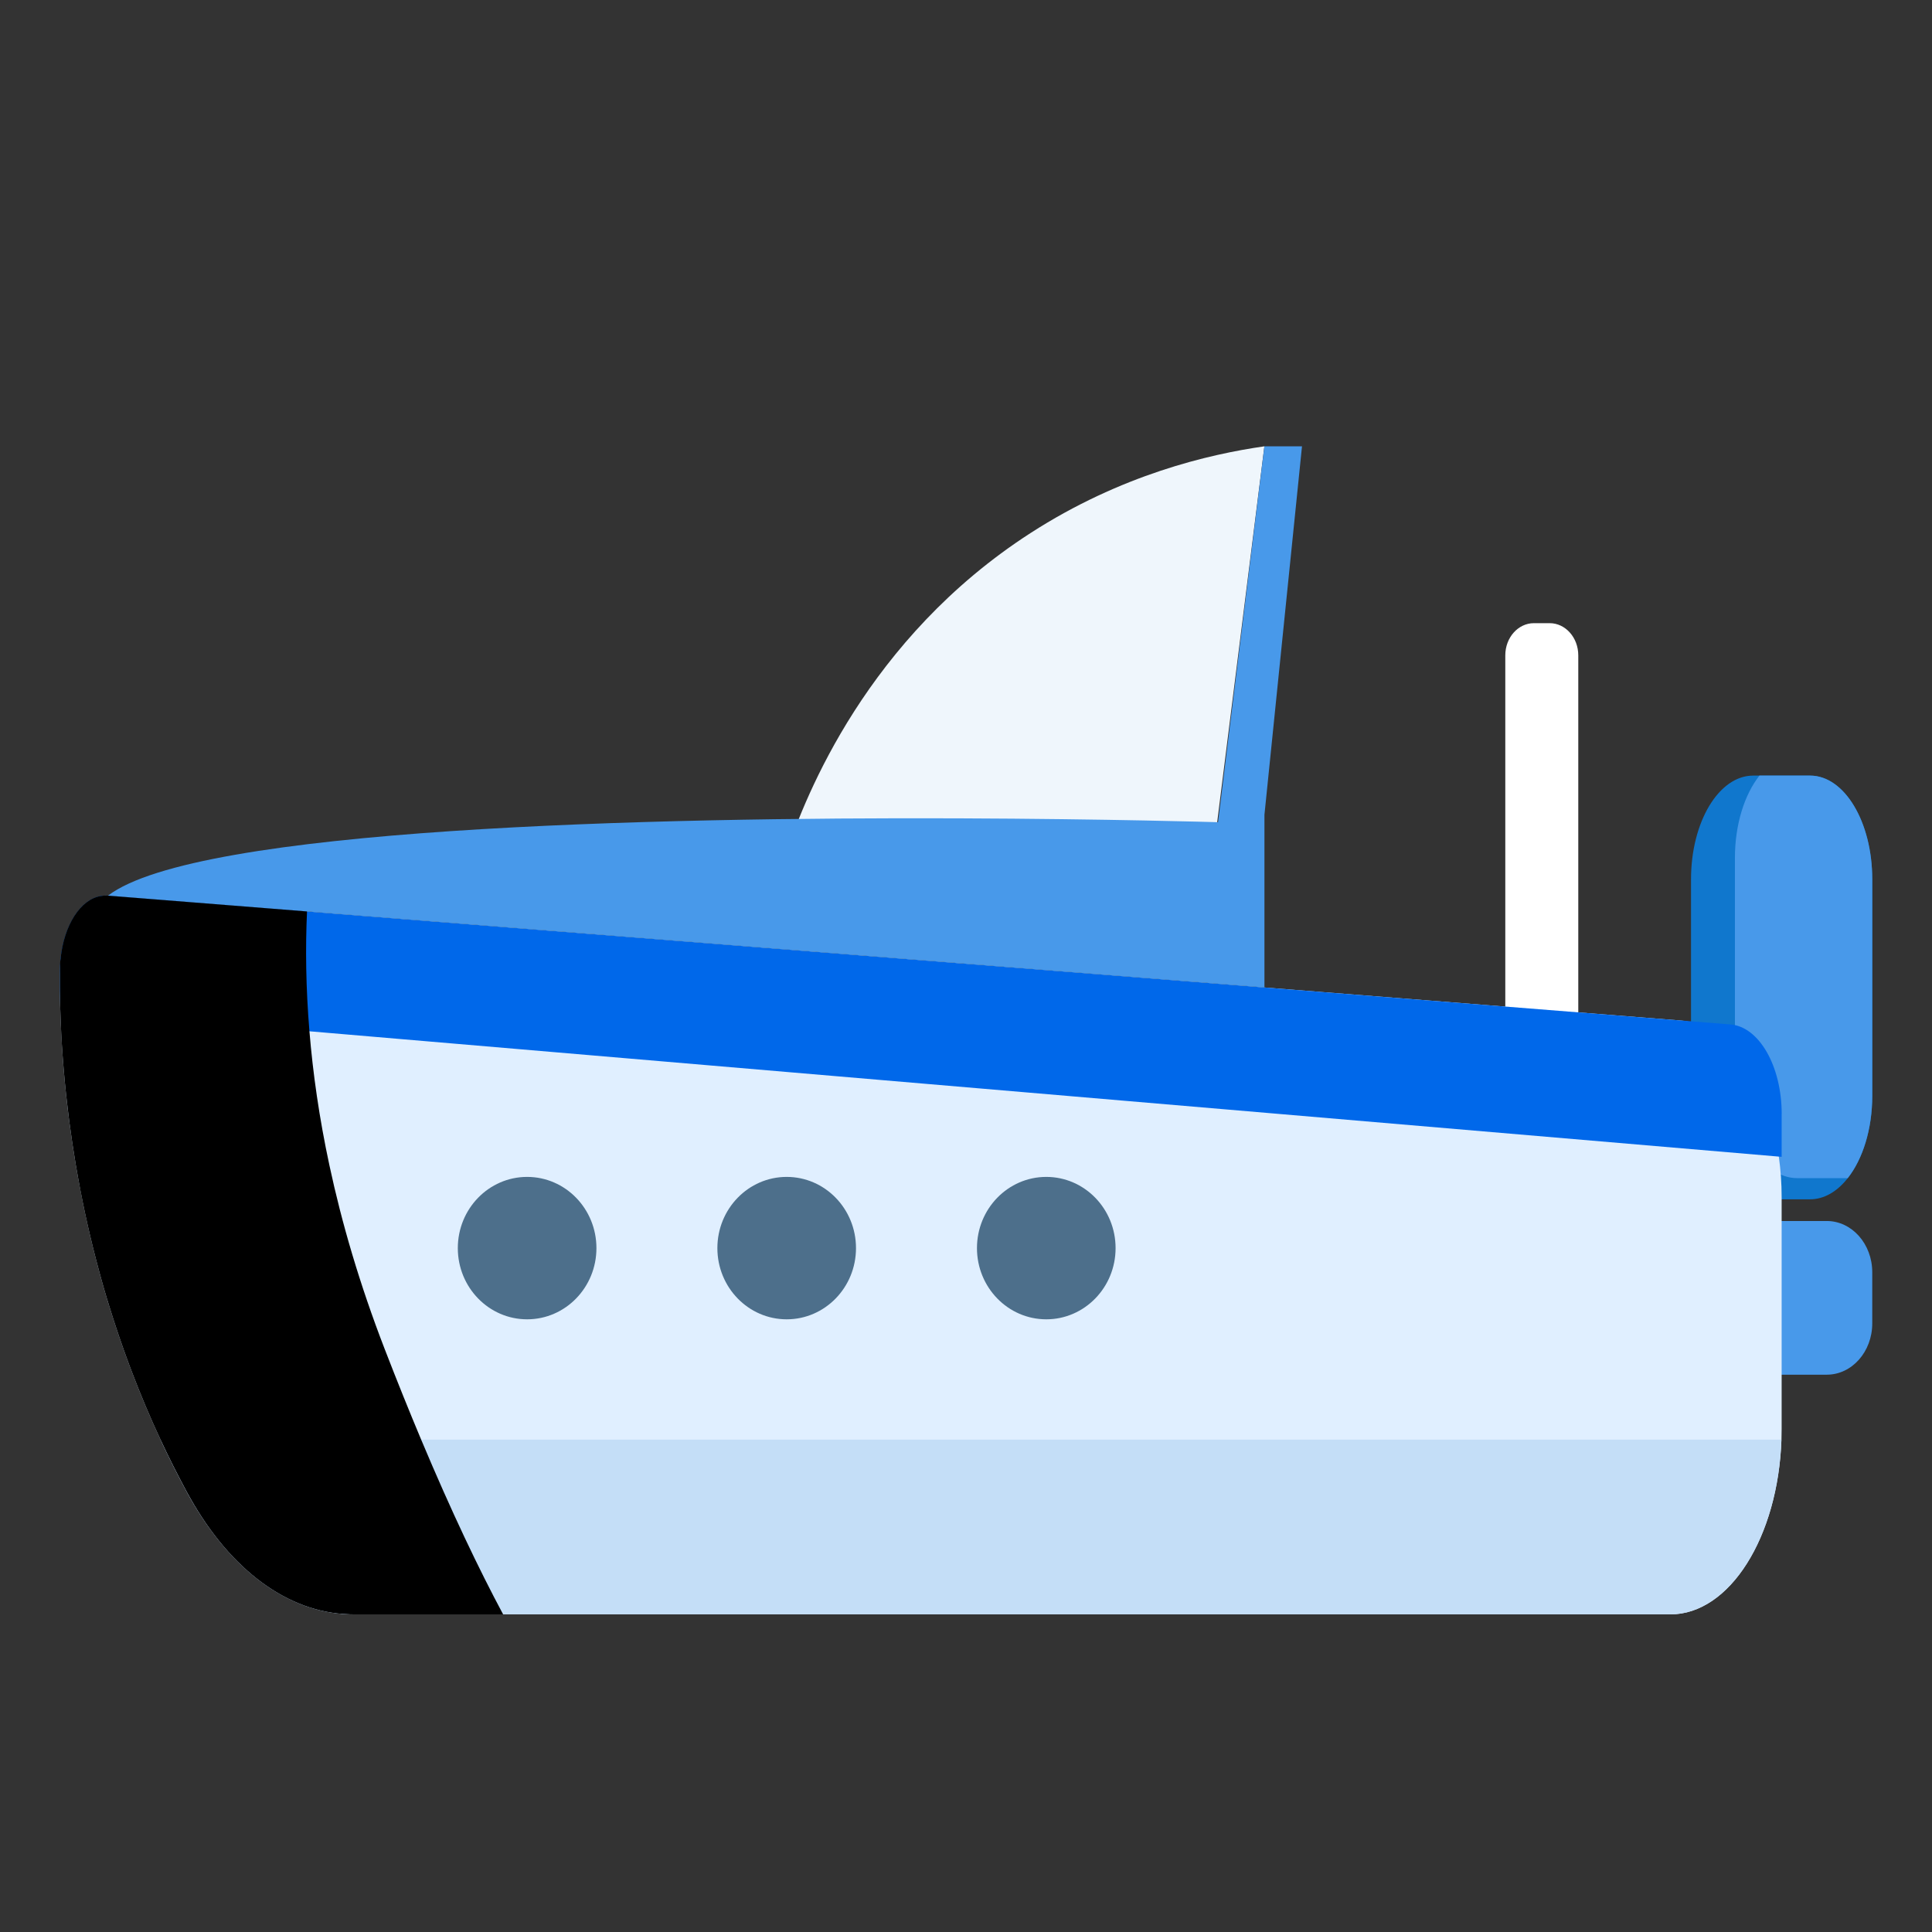 <svg width="80" height="80" viewBox="0 0 80 80" fill="none" xmlns="http://www.w3.org/2000/svg">
<rect x="0" y="0" width="80" height="80" fill="#333333" stroke="none"/>
<path d="M64.168 25.804H63.515C62.861 25.804 62.331 26.401 62.331 27.137V44.915C62.331 45.651 62.861 46.249 63.515 46.249H64.168C64.822 46.249 65.353 45.651 65.353 44.915V27.137C65.353 26.401 64.822 25.804 64.168 25.804Z" fill="white"/>
<path d="M77.526 36.406V45.371C77.526 46.766 77.128 48.004 76.511 48.784C76.079 49.335 75.537 49.661 74.951 49.661H72.594C71.173 49.661 70.022 47.742 70.022 45.371V36.406C70.022 34.035 71.173 32.116 72.594 32.116H74.951C76.373 32.116 77.524 34.035 77.524 36.406H77.526Z" fill="#1077CD"/>
<path d="M77.526 36.406V45.371C77.526 46.766 77.127 48.004 76.51 48.784H74.412C72.99 48.784 71.839 46.865 71.839 44.494V35.529C71.839 34.134 72.238 32.897 72.855 32.116H74.953C76.375 32.116 77.526 34.035 77.526 36.406Z" fill="#4899EA"/>
<path d="M75.642 50.559H71.906C70.865 50.559 70.022 51.509 70.022 52.681V54.8C70.022 55.973 70.865 56.923 71.906 56.923H75.642C76.683 56.923 77.526 55.973 77.526 54.8V52.681C77.526 51.509 76.683 50.559 75.642 50.559Z" fill="#4899EA"/>
<path d="M73.655 47.892C73.247 45.005 71.816 42.765 70.019 42.327C69.876 42.292 69.732 42.268 69.585 42.257L65.35 41.92L62.329 41.68L52.353 40.889L12.708 37.743L4.522 37.093H4.505C3.421 37.042 2.507 38.478 2.479 40.293V40.301C2.479 40.341 2.479 40.381 2.479 40.423C2.479 40.514 2.479 40.605 2.479 40.702C2.479 40.819 2.479 40.939 2.481 41.062C2.481 41.183 2.483 41.308 2.488 41.437C2.488 41.562 2.495 41.693 2.498 41.824C2.502 41.984 2.509 42.148 2.514 42.316C2.54 42.92 2.578 43.567 2.635 44.248C2.664 44.596 2.697 44.954 2.737 45.32C2.775 45.681 2.818 46.05 2.868 46.427C2.944 47.007 3.032 47.606 3.136 48.22C3.172 48.423 3.207 48.627 3.245 48.835C3.468 50.057 3.751 51.337 4.111 52.66C4.138 52.759 4.164 52.858 4.192 52.957C4.263 53.216 4.339 53.478 4.418 53.74C4.449 53.844 4.479 53.951 4.515 54.055C4.764 54.865 5.042 55.688 5.353 56.522C5.391 56.621 5.429 56.723 5.467 56.822C5.818 57.744 6.21 58.677 6.646 59.612C6.983 60.334 7.347 61.061 7.741 61.788C7.783 61.863 7.821 61.94 7.866 62.013C9.571 65.017 11.942 66.736 14.422 66.842C14.505 66.845 14.588 66.848 14.671 66.848H69.167C71.621 66.848 73.627 63.648 73.767 59.612C73.771 59.465 73.774 59.318 73.774 59.169V49.575C73.774 48.995 73.733 48.431 73.657 47.892H73.655Z" fill="#E0EFFF"/>
<path d="M73.774 46.127V47.902L52.6 46.095L12.81 42.703L6.036 42.126L2.5 41.824C2.483 41.244 2.476 40.704 2.481 40.215C2.493 38.421 3.392 37.002 4.468 37.088L12.711 37.742L52.355 40.889L71.654 42.42C72.841 42.514 73.776 44.147 73.776 46.127H73.774Z" fill="#0068EA"/>
<path d="M32.576 35.264C33.348 32.985 35.894 26.447 42.666 22.076C46.418 19.655 50.057 18.81 52.355 18.481L49.941 37.708L32.576 35.267V35.264Z" fill="#EFF6FC"/>
<path d="M52.356 18.481L50.436 34.046C50.436 34.046 32.309 33.495 18.667 34.415C11.947 34.869 6.313 35.679 4.471 37.087L52.358 40.888V33.738L53.913 18.481H52.356Z" fill="#4899EA"/>
<path d="M73.764 59.612C73.627 63.648 71.621 66.848 69.165 66.848H14.607C14.546 66.848 14.484 66.848 14.422 66.843C11.937 66.762 9.566 65.036 7.866 62.013C7.824 61.94 7.783 61.863 7.741 61.788C7.349 61.061 6.984 60.334 6.646 59.612H73.762H73.764Z" fill="#C4DEF7"/>
<g style="mix-blend-mode:soft-light">
<path d="M20.828 66.847H14.607C14.545 66.847 14.484 66.847 14.422 66.841C11.937 66.761 9.566 65.034 7.866 62.011C7.824 61.939 7.783 61.862 7.741 61.787C7.349 61.06 6.983 60.333 6.646 59.611C6.21 58.676 5.818 57.743 5.467 56.821C5.429 56.722 5.391 56.62 5.353 56.521C5.042 55.687 4.764 54.864 4.515 54.054C4.482 53.95 4.449 53.843 4.418 53.739C4.339 53.477 4.263 53.215 4.192 52.956C4.164 52.857 4.135 52.758 4.111 52.659C3.751 51.336 3.466 50.056 3.245 48.834C3.207 48.626 3.172 48.422 3.136 48.219C3.032 47.605 2.944 47.006 2.868 46.426C2.82 46.049 2.778 45.68 2.737 45.319C2.697 44.953 2.664 44.595 2.635 44.247C2.578 43.566 2.538 42.919 2.514 42.315C2.507 42.147 2.502 41.983 2.498 41.823C2.495 41.692 2.49 41.561 2.488 41.435C2.486 41.307 2.483 41.182 2.481 41.061C2.481 40.938 2.479 40.818 2.479 40.7C2.479 40.604 2.479 40.513 2.479 40.422C2.479 40.38 2.479 40.34 2.479 40.3V40.195C2.479 40.094 2.483 39.992 2.49 39.891C2.493 39.848 2.498 39.805 2.5 39.762C2.5 39.743 2.502 39.727 2.507 39.712C2.645 38.311 3.335 37.231 4.185 37.1C4.273 37.084 4.365 37.079 4.456 37.087H4.468L4.51 37.092H4.527L12.713 37.742C12.644 39.241 12.663 40.898 12.813 42.702C12.955 44.426 13.216 46.281 13.641 48.257C14.149 50.63 14.89 53.172 15.929 55.861C16.451 57.211 16.954 58.456 17.439 59.611C18.704 62.623 19.838 64.989 20.833 66.847H20.828Z" fill="black"/>
</g>
<path d="M21.827 54.63C23.412 54.63 24.697 53.31 24.697 51.682C24.697 50.053 23.412 48.733 21.827 48.733C20.242 48.733 18.957 50.053 18.957 51.682C18.957 53.31 20.242 54.63 21.827 54.63Z" fill="#4D6F8B"/>
<path d="M43.324 54.63C44.909 54.63 46.194 53.31 46.194 51.682C46.194 50.053 44.909 48.733 43.324 48.733C41.739 48.733 40.454 50.053 40.454 51.682C40.454 53.31 41.739 54.63 43.324 54.63Z" fill="#4D6F8B"/>
<path d="M32.575 54.63C34.16 54.63 35.445 53.31 35.445 51.682C35.445 50.053 34.16 48.733 32.575 48.733C30.99 48.733 29.705 50.053 29.705 51.682C29.705 53.31 30.99 54.63 32.575 54.63Z" fill="#4D6F8B"/>
</svg>
